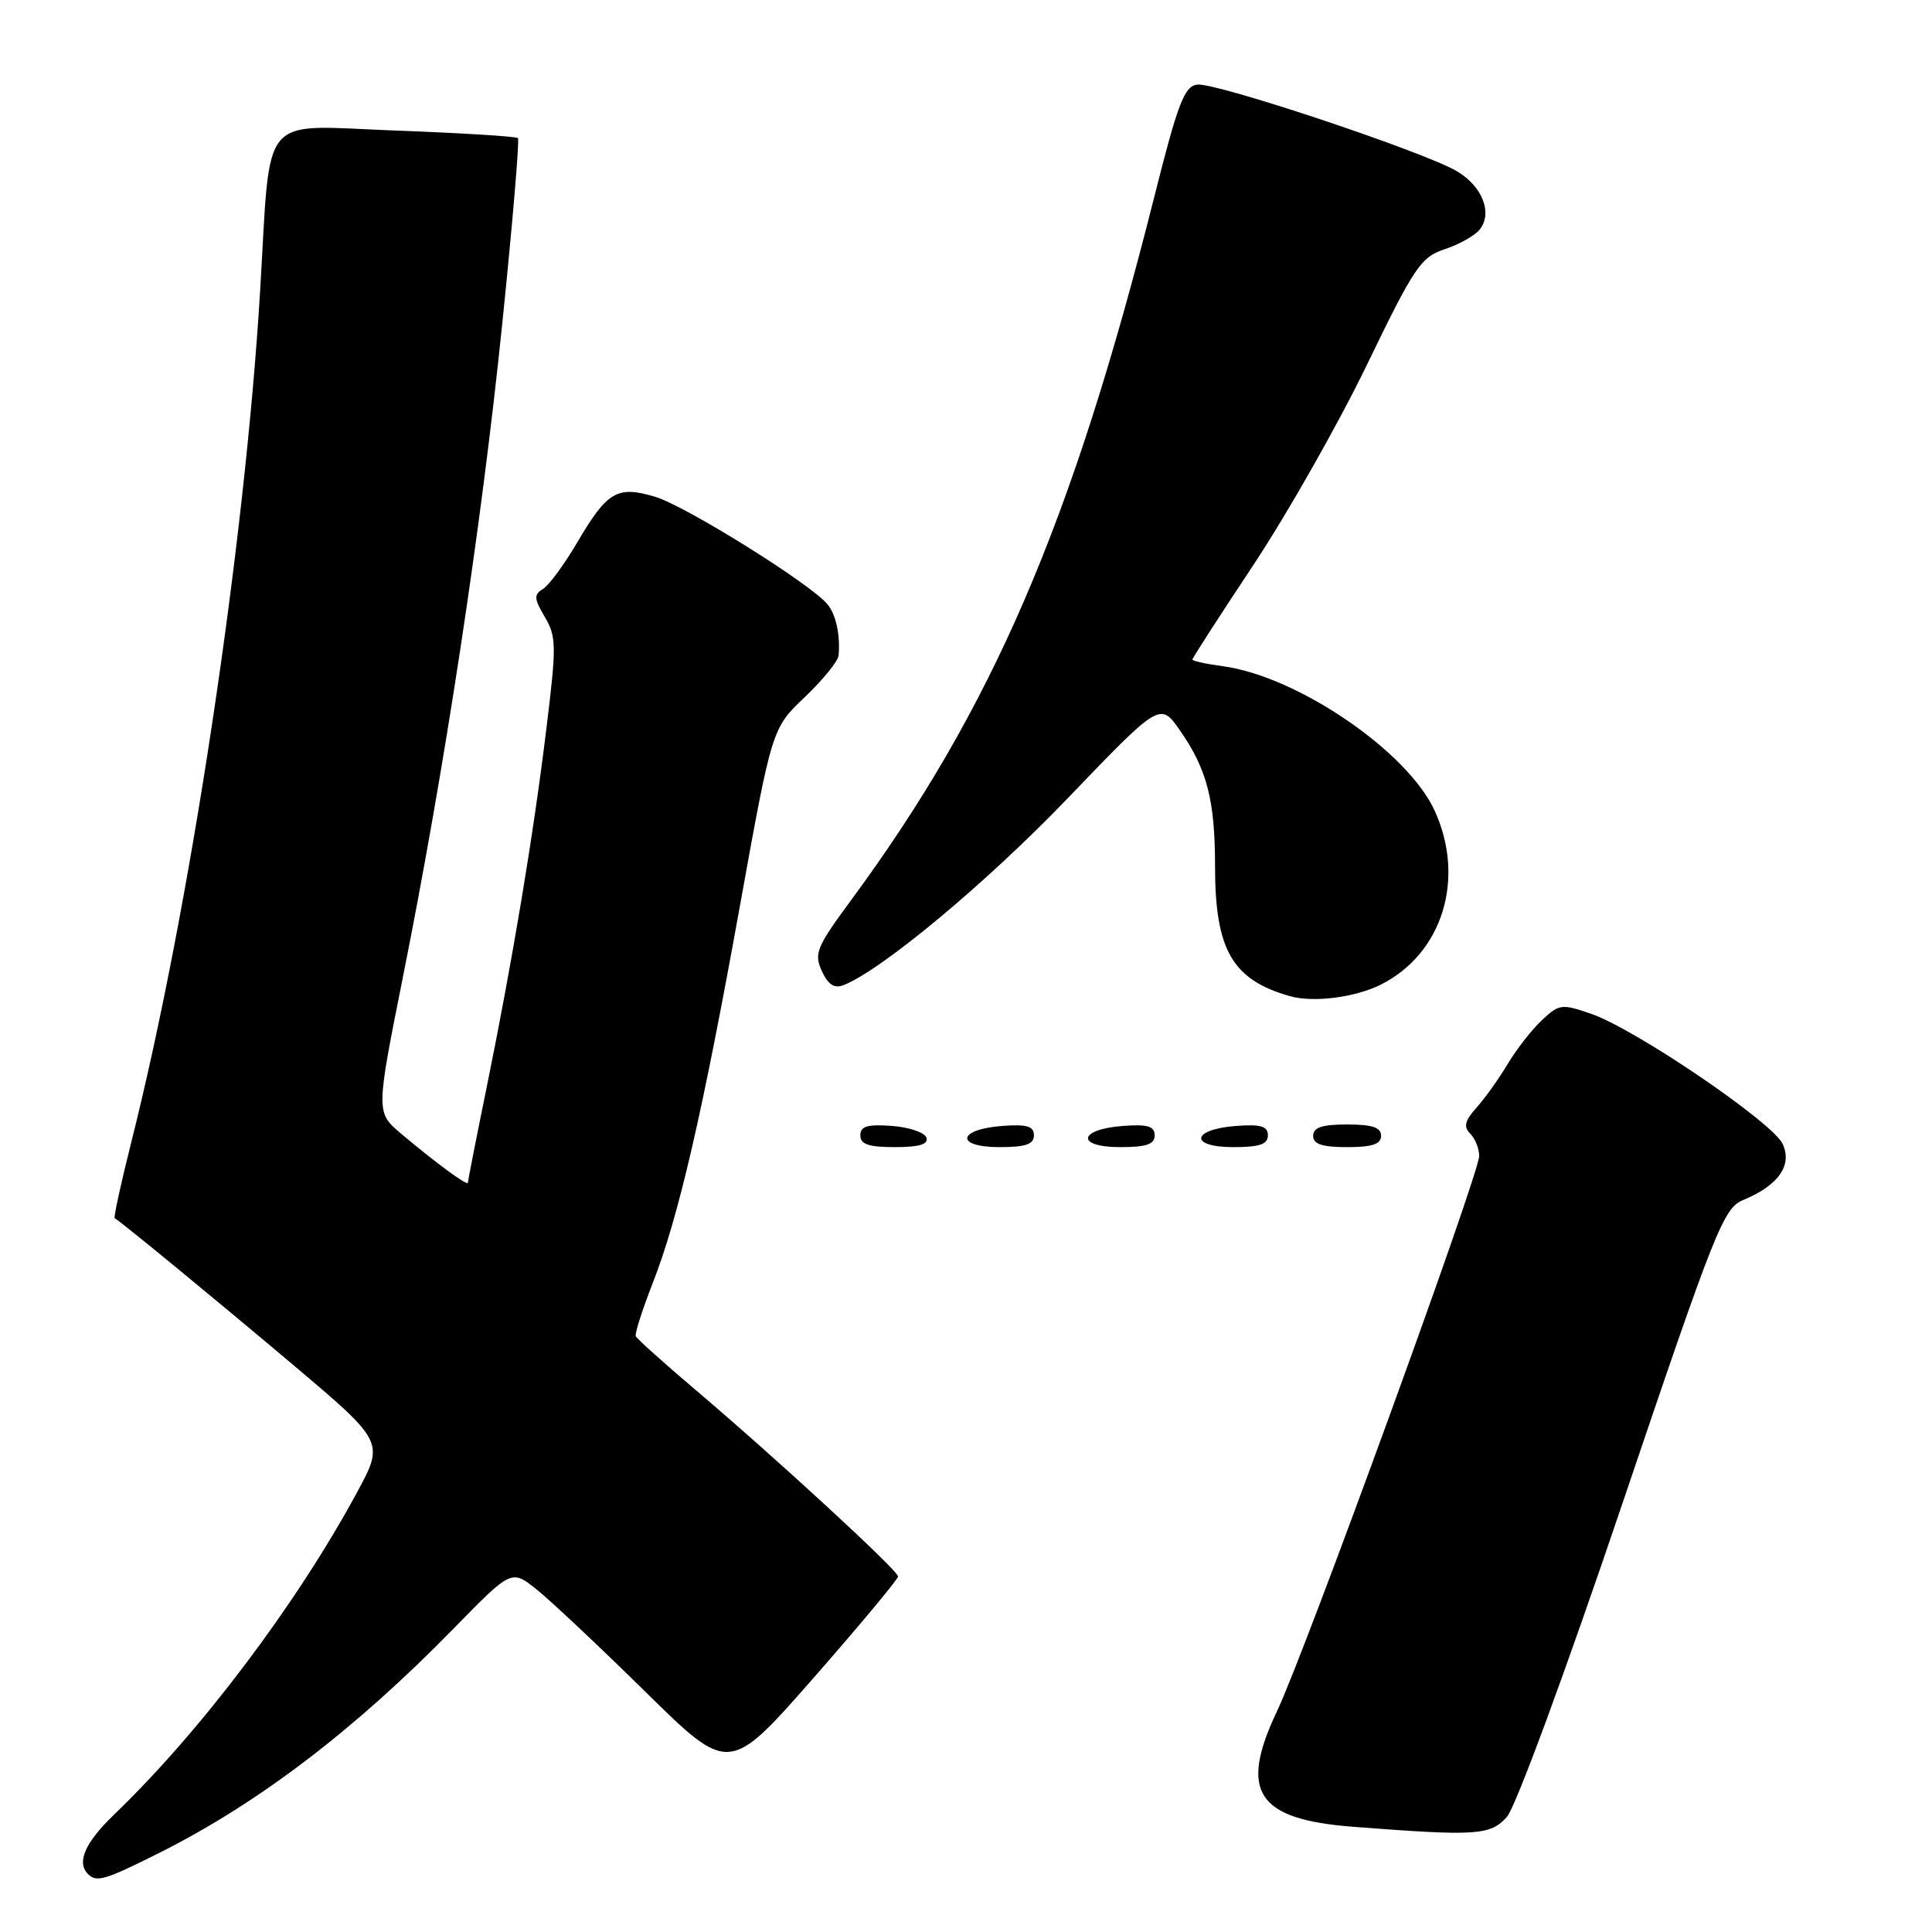 <?xml version="1.0" encoding="UTF-8" standalone="no"?>
<!DOCTYPE svg PUBLIC "-//W3C//DTD SVG 1.1//EN" "http://www.w3.org/Graphics/SVG/1.1/DTD/svg11.dtd" >
<svg xmlns="http://www.w3.org/2000/svg" xmlns:xlink="http://www.w3.org/1999/xlink" version="1.1" viewBox="0 0 256 256">
 <g >
 <path fill="currentColor"
d=" M 21.14 245.50 C 34.27 238.91 47.02 229.19 60.14 215.76 C 67.78 207.94 67.78 207.94 71.14 210.64 C 72.99 212.12 79.48 218.23 85.56 224.21 C 96.61 235.08 96.61 235.08 107.81 222.32 C 113.96 215.30 119.00 209.25 119.00 208.89 C 119.00 208.10 102.75 193.14 92.00 184.03 C 87.88 180.53 84.38 177.39 84.24 177.05 C 84.10 176.71 85.10 173.57 86.47 170.07 C 89.90 161.32 93.06 147.65 98.05 120.00 C 102.29 96.50 102.29 96.50 106.65 92.36 C 109.04 90.08 111.05 87.61 111.12 86.86 C 111.35 84.12 110.78 81.46 109.65 80.08 C 107.51 77.43 90.85 67.03 86.82 65.83 C 81.78 64.32 80.47 65.09 76.46 71.92 C 74.77 74.79 72.75 77.54 71.96 78.03 C 70.72 78.79 70.75 79.31 72.19 81.75 C 73.73 84.35 73.75 85.55 72.40 96.54 C 70.67 110.73 67.93 127.14 64.50 144.01 C 63.12 150.75 62.00 156.47 62.00 156.71 C 62.00 157.22 57.78 154.12 53.15 150.22 C 49.81 147.39 49.81 147.39 53.39 129.45 C 58.93 101.79 63.77 69.93 66.53 43.10 C 67.91 29.68 68.85 18.52 68.63 18.30 C 68.41 18.07 61.02 17.62 52.23 17.29 C 34.16 16.62 35.91 14.54 34.47 38.50 C 32.43 72.44 25.16 120.51 17.39 151.37 C 16.02 156.80 15.04 161.32 15.20 161.42 C 16.23 162.04 28.31 171.97 38.72 180.75 C 50.93 191.06 50.93 191.06 47.29 197.78 C 39.27 212.60 26.57 229.44 15.11 240.45 C 11.26 244.16 10.11 246.78 11.67 248.33 C 12.79 249.46 13.92 249.12 21.14 245.50 Z  M 199.67 240.75 C 200.82 239.47 207.43 221.54 214.94 199.33 C 227.38 162.56 228.37 160.09 231.02 158.99 C 235.65 157.07 237.51 154.42 236.22 151.59 C 234.93 148.75 216.68 136.34 210.82 134.33 C 206.94 132.99 206.59 133.03 204.30 135.19 C 202.97 136.44 200.93 139.05 199.78 140.98 C 198.62 142.92 196.77 145.52 195.65 146.76 C 194.09 148.51 193.90 149.30 194.81 150.21 C 195.47 150.87 196.00 152.20 196.00 153.17 C 196.00 155.56 172.94 218.89 169.22 226.72 C 164.13 237.44 166.53 241.08 179.32 242.06 C 195.66 243.32 197.47 243.20 199.67 240.75 Z  M 122.76 150.75 C 122.53 150.06 120.47 149.36 118.17 149.19 C 114.93 148.95 114.00 149.23 114.00 150.44 C 114.00 151.63 115.10 152.00 118.58 152.00 C 121.80 152.00 123.04 151.63 122.76 150.75 Z  M 137.00 150.44 C 137.00 149.23 136.07 148.95 132.83 149.19 C 126.86 149.63 126.51 152.00 132.42 152.00 C 135.90 152.00 137.00 151.63 137.00 150.44 Z  M 153.00 150.44 C 153.00 149.23 152.07 148.95 148.83 149.19 C 142.86 149.63 142.51 152.00 148.42 152.00 C 151.90 152.00 153.00 151.63 153.00 150.44 Z  M 168.00 150.44 C 168.00 149.23 167.07 148.95 163.83 149.19 C 157.86 149.63 157.51 152.00 163.42 152.00 C 166.90 152.00 168.00 151.63 168.00 150.44 Z  M 183.00 150.50 C 183.00 149.39 181.83 149.00 178.50 149.00 C 175.17 149.00 174.00 149.39 174.00 150.50 C 174.00 151.61 175.17 152.00 178.50 152.00 C 181.83 152.00 183.00 151.61 183.00 150.50 Z  M 183.00 130.45 C 191.14 126.34 194.20 116.45 190.12 107.46 C 186.54 99.58 171.92 89.60 162.00 88.27 C 159.80 87.98 158.00 87.58 158.00 87.39 C 158.00 87.20 161.66 81.52 166.14 74.77 C 170.61 68.02 177.36 56.12 181.13 48.33 C 187.40 35.36 188.27 34.07 191.41 33.03 C 193.30 32.41 195.38 31.25 196.03 30.46 C 197.83 28.29 196.45 24.70 193.05 22.69 C 188.64 20.09 160.97 10.86 158.61 11.21 C 156.93 11.45 156.05 13.75 152.97 26.00 C 142.05 69.37 131.48 93.90 112.75 119.31 C 108.20 125.48 107.84 126.35 108.89 128.65 C 109.70 130.44 110.54 131.01 111.73 130.55 C 116.74 128.63 130.76 116.95 141.50 105.75 C 153.73 93.01 153.73 93.01 156.39 96.84 C 159.95 101.97 161.00 106.07 161.00 114.78 C 161.00 125.89 163.28 129.83 170.94 132.00 C 174.05 132.88 179.62 132.16 183.00 130.45 Z "/>
</g>
</svg>